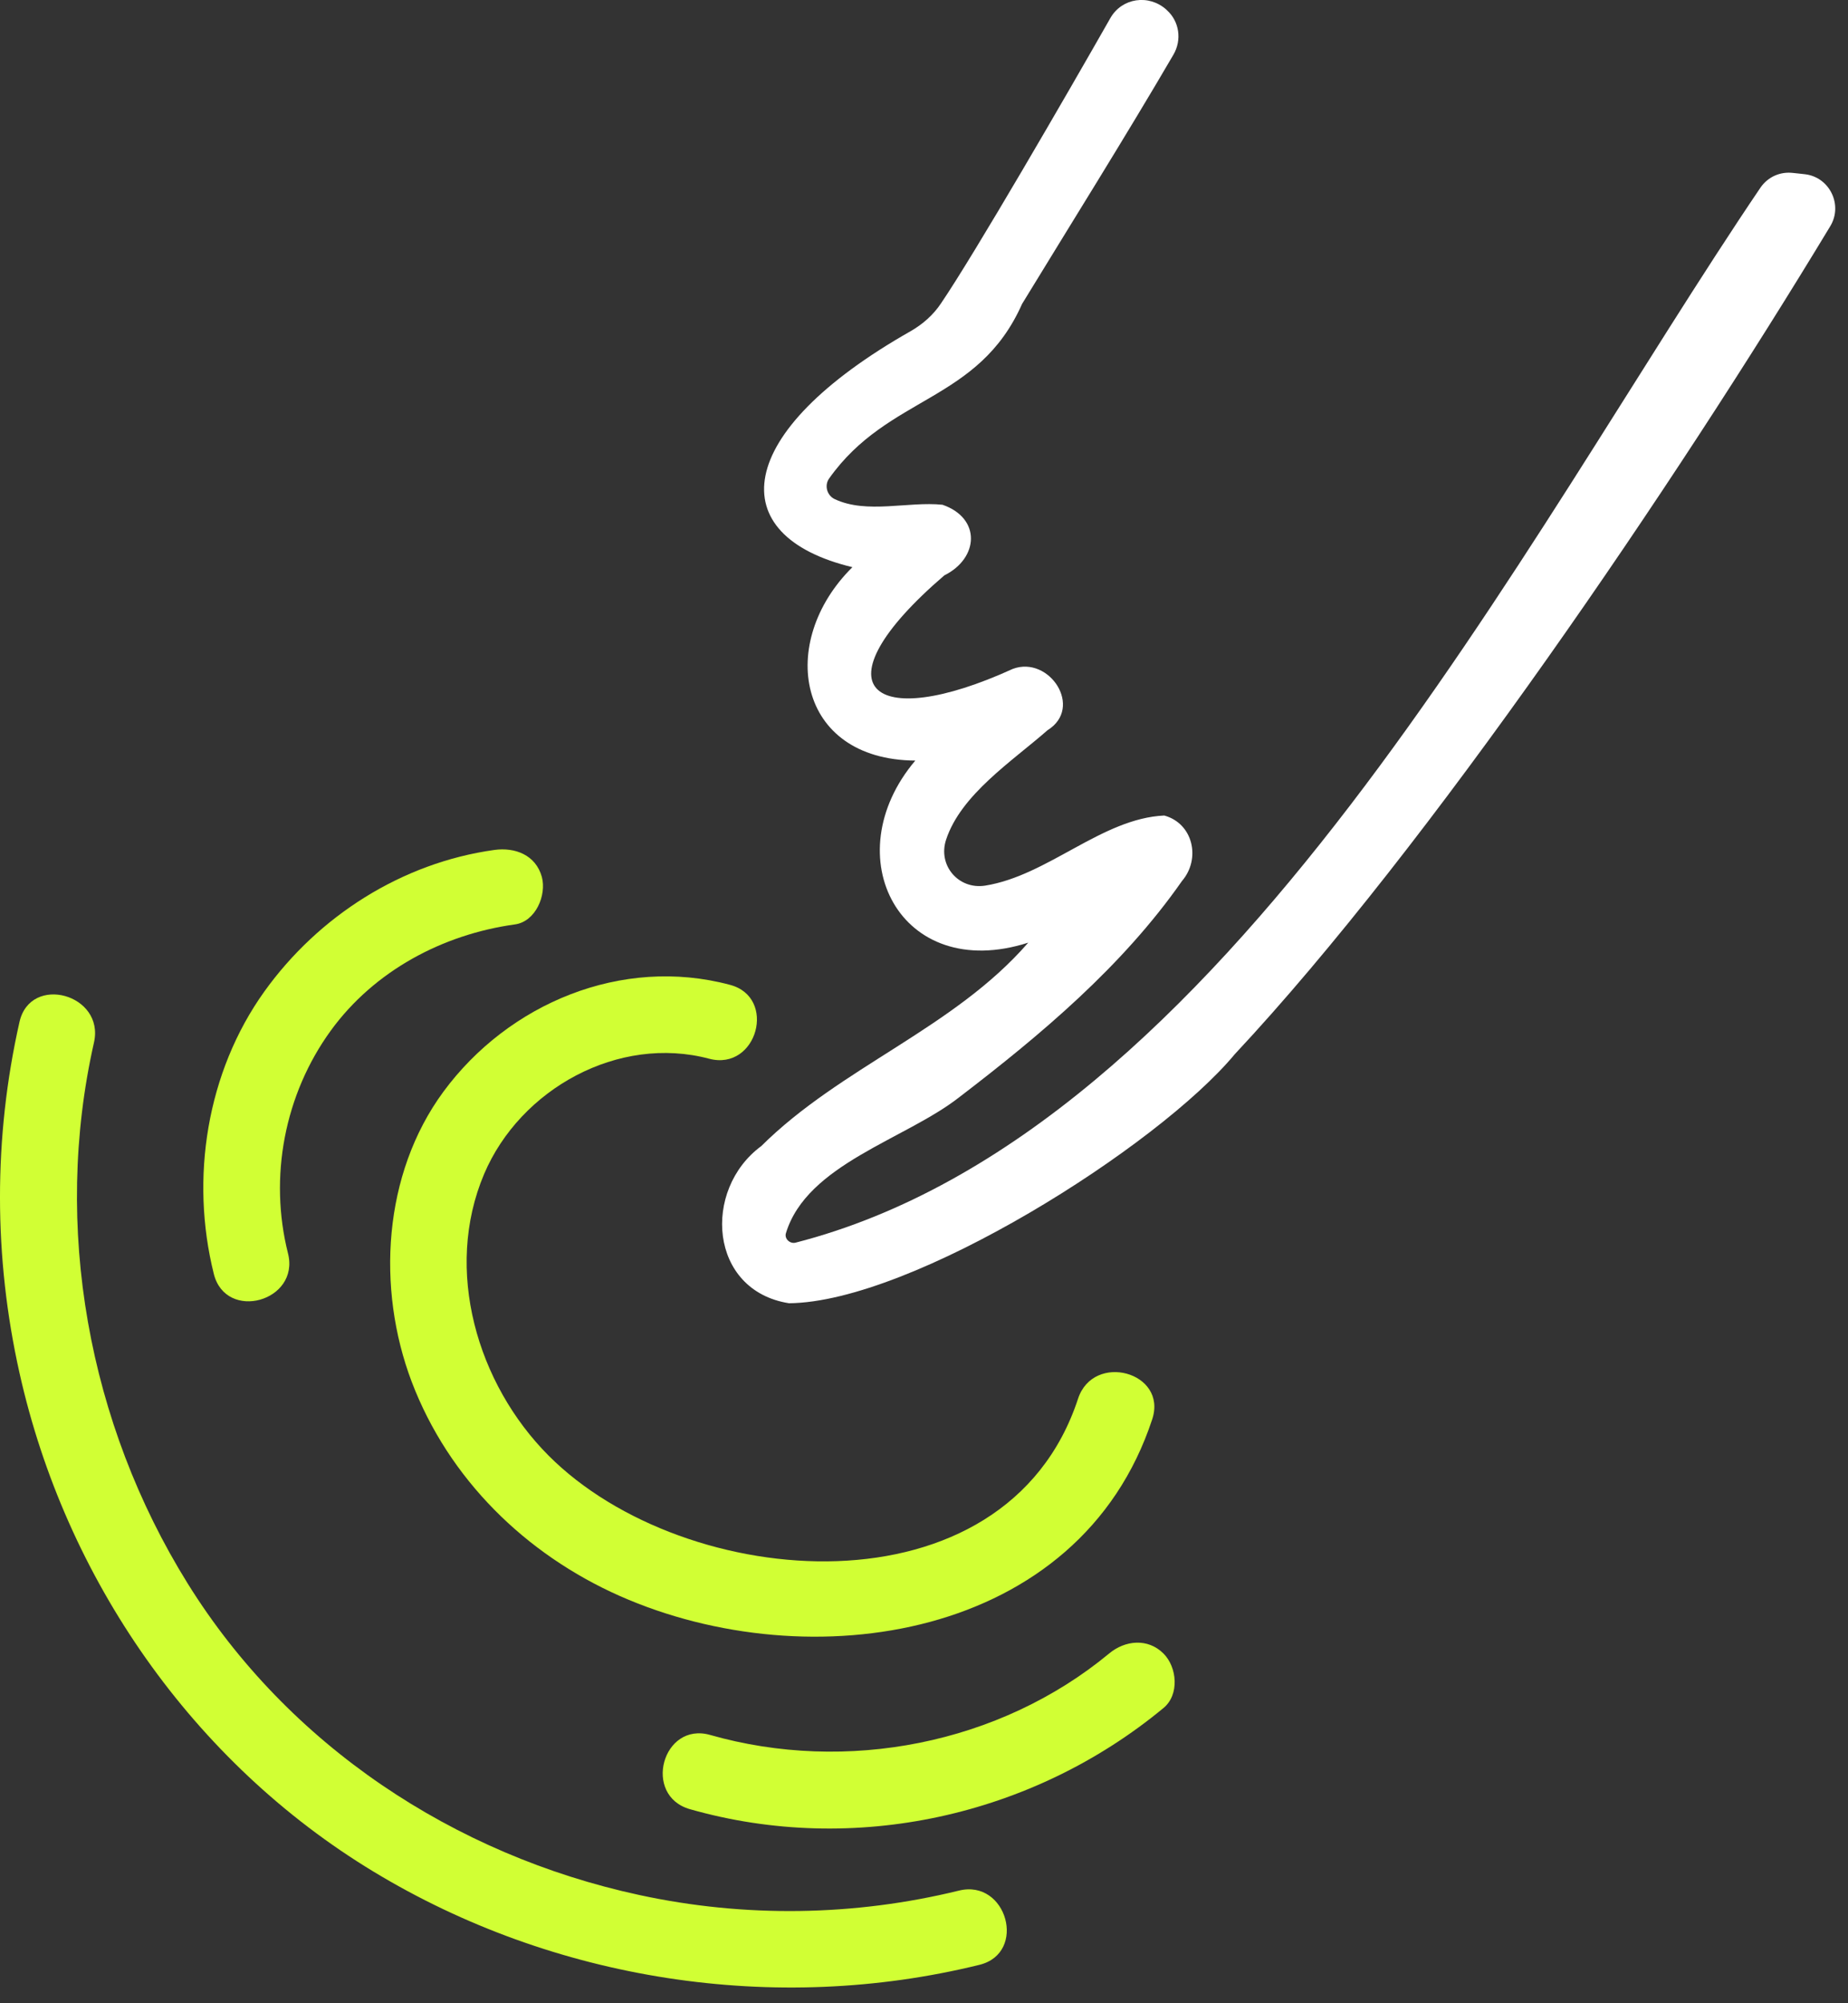 <?xml version="1.0" encoding="UTF-8"?>
<svg width="72px" height="78px" viewBox="0 0 72 78" version="1.1" xmlns="http://www.w3.org/2000/svg" xmlns:xlink="http://www.w3.org/1999/xlink">
    <rect x="0" y="0" width="72" height="78" fill="#333333" stroke="none"/>
    <title>C30E7673-3866-4FC7-BD66-36A17D54C90D@1.5x</title>
    <g id="2nd-level" stroke="none" stroke-width="1" fill="none" fill-rule="evenodd">
        <g id="12" transform="translate(-163, -643)" fill-rule="nonzero">
            <g id="Group-Copy" transform="translate(198.751, 681.694) scale(1, -1) translate(-198.751, -681.694) translate(163, 643)">
                <path d="M30.741,26.644 C35.531,26.684 45.121,32.744 48.111,36.344 C55.671,44.424 65.251,58.554 71.311,68.584 C71.811,69.414 71.281,70.494 70.321,70.604 C70.171,70.624 70.021,70.634 69.861,70.654 C69.361,70.714 68.881,70.504 68.591,70.084 C59.341,56.434 47.751,33.304 31.001,29.004 C30.781,28.944 30.551,29.154 30.621,29.374 C31.441,32.064 35.281,33.024 37.371,34.664 C40.561,37.104 43.731,39.764 46.051,43.084 C46.791,43.944 46.491,45.324 45.361,45.634 C42.931,45.524 40.831,43.294 38.381,42.904 C37.341,42.744 36.531,43.694 36.861,44.694 C37.441,46.454 39.431,47.744 40.811,48.954 C42.231,49.834 40.881,51.874 39.461,51.344 C33.961,48.834 31.691,50.604 36.791,54.984 C38.141,55.654 38.231,57.214 36.721,57.734 C35.391,57.874 33.771,57.364 32.521,57.954 C32.221,58.094 32.111,58.484 32.301,58.754 C34.611,62.014 38.111,61.704 39.821,65.554 C41.621,68.504 43.901,72.144 45.721,75.264 C46.051,75.834 45.951,76.554 45.461,76.994 C45.451,77.004 45.451,77.004 45.441,77.014 C44.761,77.624 43.711,77.474 43.261,76.684 C41.571,73.714 37.981,67.514 36.661,65.574 C36.361,65.124 35.951,64.764 35.481,64.494 C28.501,60.534 28.131,56.524 33.211,55.304 C30.261,52.394 31.031,47.804 35.661,47.774 C32.511,44.054 35.071,39.084 40.061,40.684 C37.161,37.344 32.761,35.844 29.661,32.764 C27.351,31.064 27.621,27.134 30.741,26.644 Z" id="Path" fill="#FFFFFF"></path>
                <path d="M27.631,36.164 C24.101,37.104 20.271,34.994 18.861,31.674 C17.281,27.944 18.591,23.504 21.371,20.714 C26.691,15.374 39.181,14.354 42.001,22.924 C42.601,24.754 45.501,23.964 44.891,22.124 C42.061,13.534 31.551,11.974 24.151,15.244 C20.471,16.874 17.481,19.804 16.041,23.584 C14.661,27.224 14.921,31.674 17.271,34.874 C19.811,38.324 24.231,40.164 28.431,39.044 C30.291,38.564 29.501,35.674 27.631,36.164 L27.631,36.164 Z" id="Path" fill="#D1FF34"></path>
                <path d="M20.061,41.394 C17.241,41.004 14.581,39.584 12.891,37.264 C11.081,34.774 10.471,31.554 11.221,28.584 C11.691,26.714 8.801,25.914 8.331,27.784 C7.401,31.504 8.051,35.644 10.301,38.784 C12.411,41.724 15.661,43.794 19.261,44.294 C20.061,44.404 20.871,44.104 21.111,43.244 C21.301,42.534 20.871,41.504 20.061,41.394 L20.061,41.394 Z" id="Path" fill="#D1FF34"></path>
                <path d="M27.671,9.834 C32.971,8.324 38.941,9.474 43.211,13.004 C43.831,13.524 44.721,13.614 45.331,13.004 C45.861,12.474 45.961,11.404 45.331,10.884 C40.231,6.664 33.271,5.124 26.881,6.944 C25.021,7.474 25.811,10.364 27.671,9.834 L27.671,9.834 Z" id="Path" fill="#D1FF34"></path>
                <path d="M3.661,36.794 C2.041,29.624 3.441,21.954 7.311,15.734 C11.231,9.434 17.681,5.164 24.901,3.604 C29.011,2.714 33.281,2.774 37.361,3.774 C39.231,4.234 40.031,1.344 38.161,0.884 C30.191,-1.076 21.571,0.264 14.551,4.514 C7.511,8.774 2.551,15.914 0.761,23.924 C-0.249,28.434 -0.259,33.094 0.761,37.604 C1.191,39.474 4.091,38.674 3.661,36.794 L3.661,36.794 Z" id="Path" fill="#D1FF34"></path>
            </g>
        </g>
    </g>
</svg>